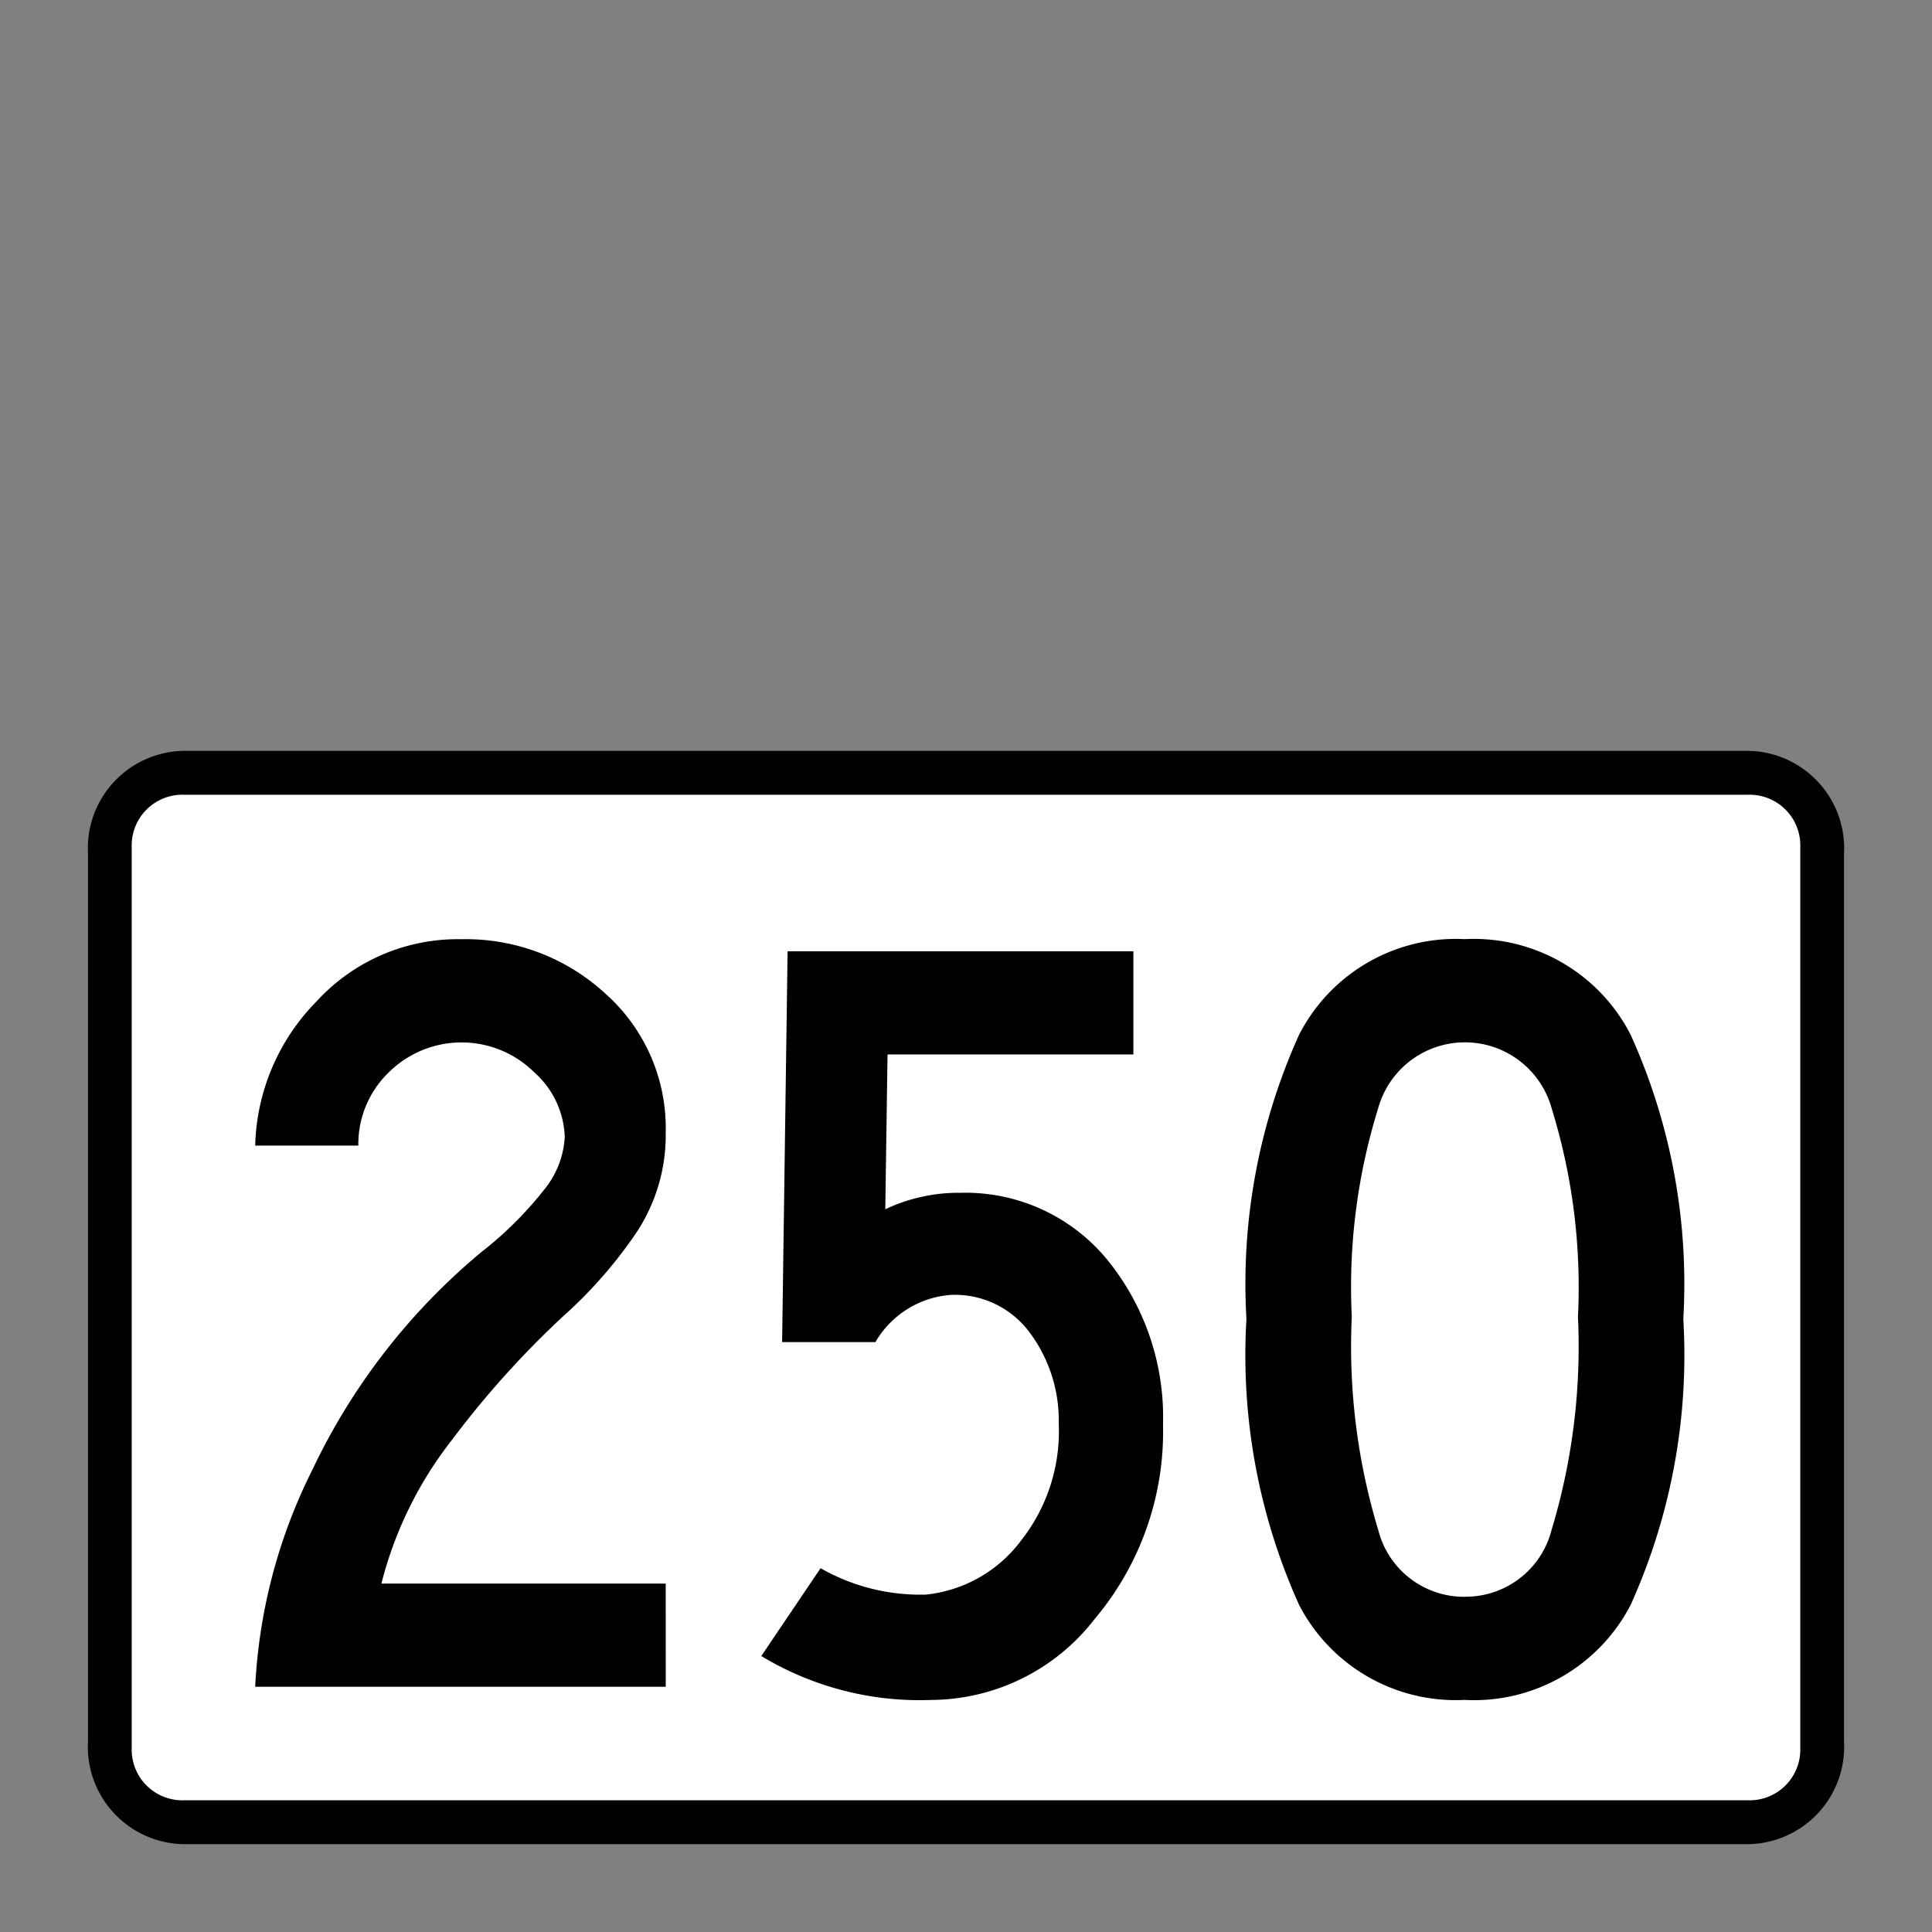 <svg xmlns="http://www.w3.org/2000/svg" xmlns:xlink="http://www.w3.org/1999/xlink" viewBox="0 0 44 44"><rect x="0" y="0" width="44" height="44" fill="#808080" stroke="none"/><defs><linearGradient id="Hintergrund_weiss" x1="2" y1="29.55" x2="42" y2="29.55" gradientUnits="userSpaceOnUse"><stop offset="0" stop-color="#fff"/></linearGradient><linearGradient id="Rahmen_schwarz" x1="2" y1="29.55" x2="42" y2="29.55" gradientUnits="userSpaceOnUse"><stop offset="0" stop-color="#010101"/><stop offset="0"/></linearGradient><linearGradient id="Beschriftung_schwarz" x1="5.812" y1="30.053" x2="38.337" y2="30.053" xlink:href="#Rahmen_schwarz"/></defs><title>speedlimit_school_work_usa_can_250</title><g id="speedlimit_school_work_usa_can_250"><rect id="Hintergrund_weiss-2" data-name="Hintergrund_weiss" x="2" y="17.247" width="40" height="24.606" rx="2.211" fill="url(#Hintergrund_weiss)"/><path id="Rahmen_schwarz-2" data-name="Rahmen_schwarz" d="M39.8,18.1A1.155,1.155,0,0,1,41,19.3V39.8A1.155,1.155,0,0,1,39.8,41H4.2A1.155,1.155,0,0,1,3,39.8V19.3a1.155,1.155,0,0,1,1.2-1.2H39.8m0-1H4.2A2.22,2.22,0,0,0,2,19.3V39.8A2.22,2.22,0,0,0,4.2,42H39.8A2.22,2.22,0,0,0,42,39.8V19.3a2.22,2.22,0,0,0-2.2-2.2Z" fill="url(#Rahmen_schwarz)"/><path id="Beschriftung_schwarz-2" data-name="Beschriftung_schwarz" d="M15.162,38.415H5.812A12.352,12.352,0,0,1,7.112,33.478a14.546,14.546,0,0,1,3.851-4.963,8.308,8.308,0,0,0,1.412-1.399,2.079,2.079,0,0,0,.487-1.226,2.056,2.056,0,0,0-.688-1.462,2.354,2.354,0,0,0-3.325,0,2.266,2.266,0,0,0-.688,1.662H5.812A4.846,4.846,0,0,1,7.2,22.816a4.359,4.359,0,0,1,3.312-1.426,4.691,4.691,0,0,1,3.287,1.25,4.094,4.094,0,0,1,1.362,3.15,4.013,4.013,0,0,1-.688,2.312,10.319,10.319,0,0,1-1.662,1.888,21.332,21.332,0,0,0-2.525,2.812,8.806,8.806,0,0,0-1.6,3.263h6.475Zm11.325-5.975a6.62,6.62,0,0,1-1.562,4.438,4.732,4.732,0,0,1-3.712,1.837,6.97,6.97,0,0,1-3.875-1l1.35-2a4.589,4.589,0,0,0,2.4.601,3.102,3.102,0,0,0,2.162-1.226,4.017,4.017,0,0,0,.862-2.675,3.346,3.346,0,0,0-.649-2.05,2.12,2.12,0,0,0-1.801-.875,2.169,2.169,0,0,0-1.725,1.075h-2.125l.125-8.9h7.875v2.35H20.213l-.051,3.525a3.909,3.909,0,0,1,1.726-.375,4.178,4.178,0,0,1,3.35,1.55A5.687,5.687,0,0,1,26.487,32.441Zm6.874,6.274a4.015,4.015,0,0,1-3.774-2.162,13.806,13.806,0,0,1-1.2-6.513,13.748,13.748,0,0,1,1.2-6.475,4.011,4.011,0,0,1,3.774-2.176,4.013,4.013,0,0,1,3.775,2.176,13.76,13.76,0,0,1,1.2,6.475,13.818,13.818,0,0,1-1.2,6.513A4.017,4.017,0,0,1,33.361,38.715Zm0-2.35a2.018,2.018,0,0,0,1.976-1.525,14.431,14.431,0,0,0,.6-4.85,13.77,13.77,0,0,0-.6-4.75,2.05,2.05,0,0,0-3.95,0,13.741,13.741,0,0,0-.601,4.75,14.4,14.4,0,0,0,.601,4.85A2.016,2.016,0,0,0,33.361,36.366Z" fill="url(#Beschriftung_schwarz)"/></g></svg>